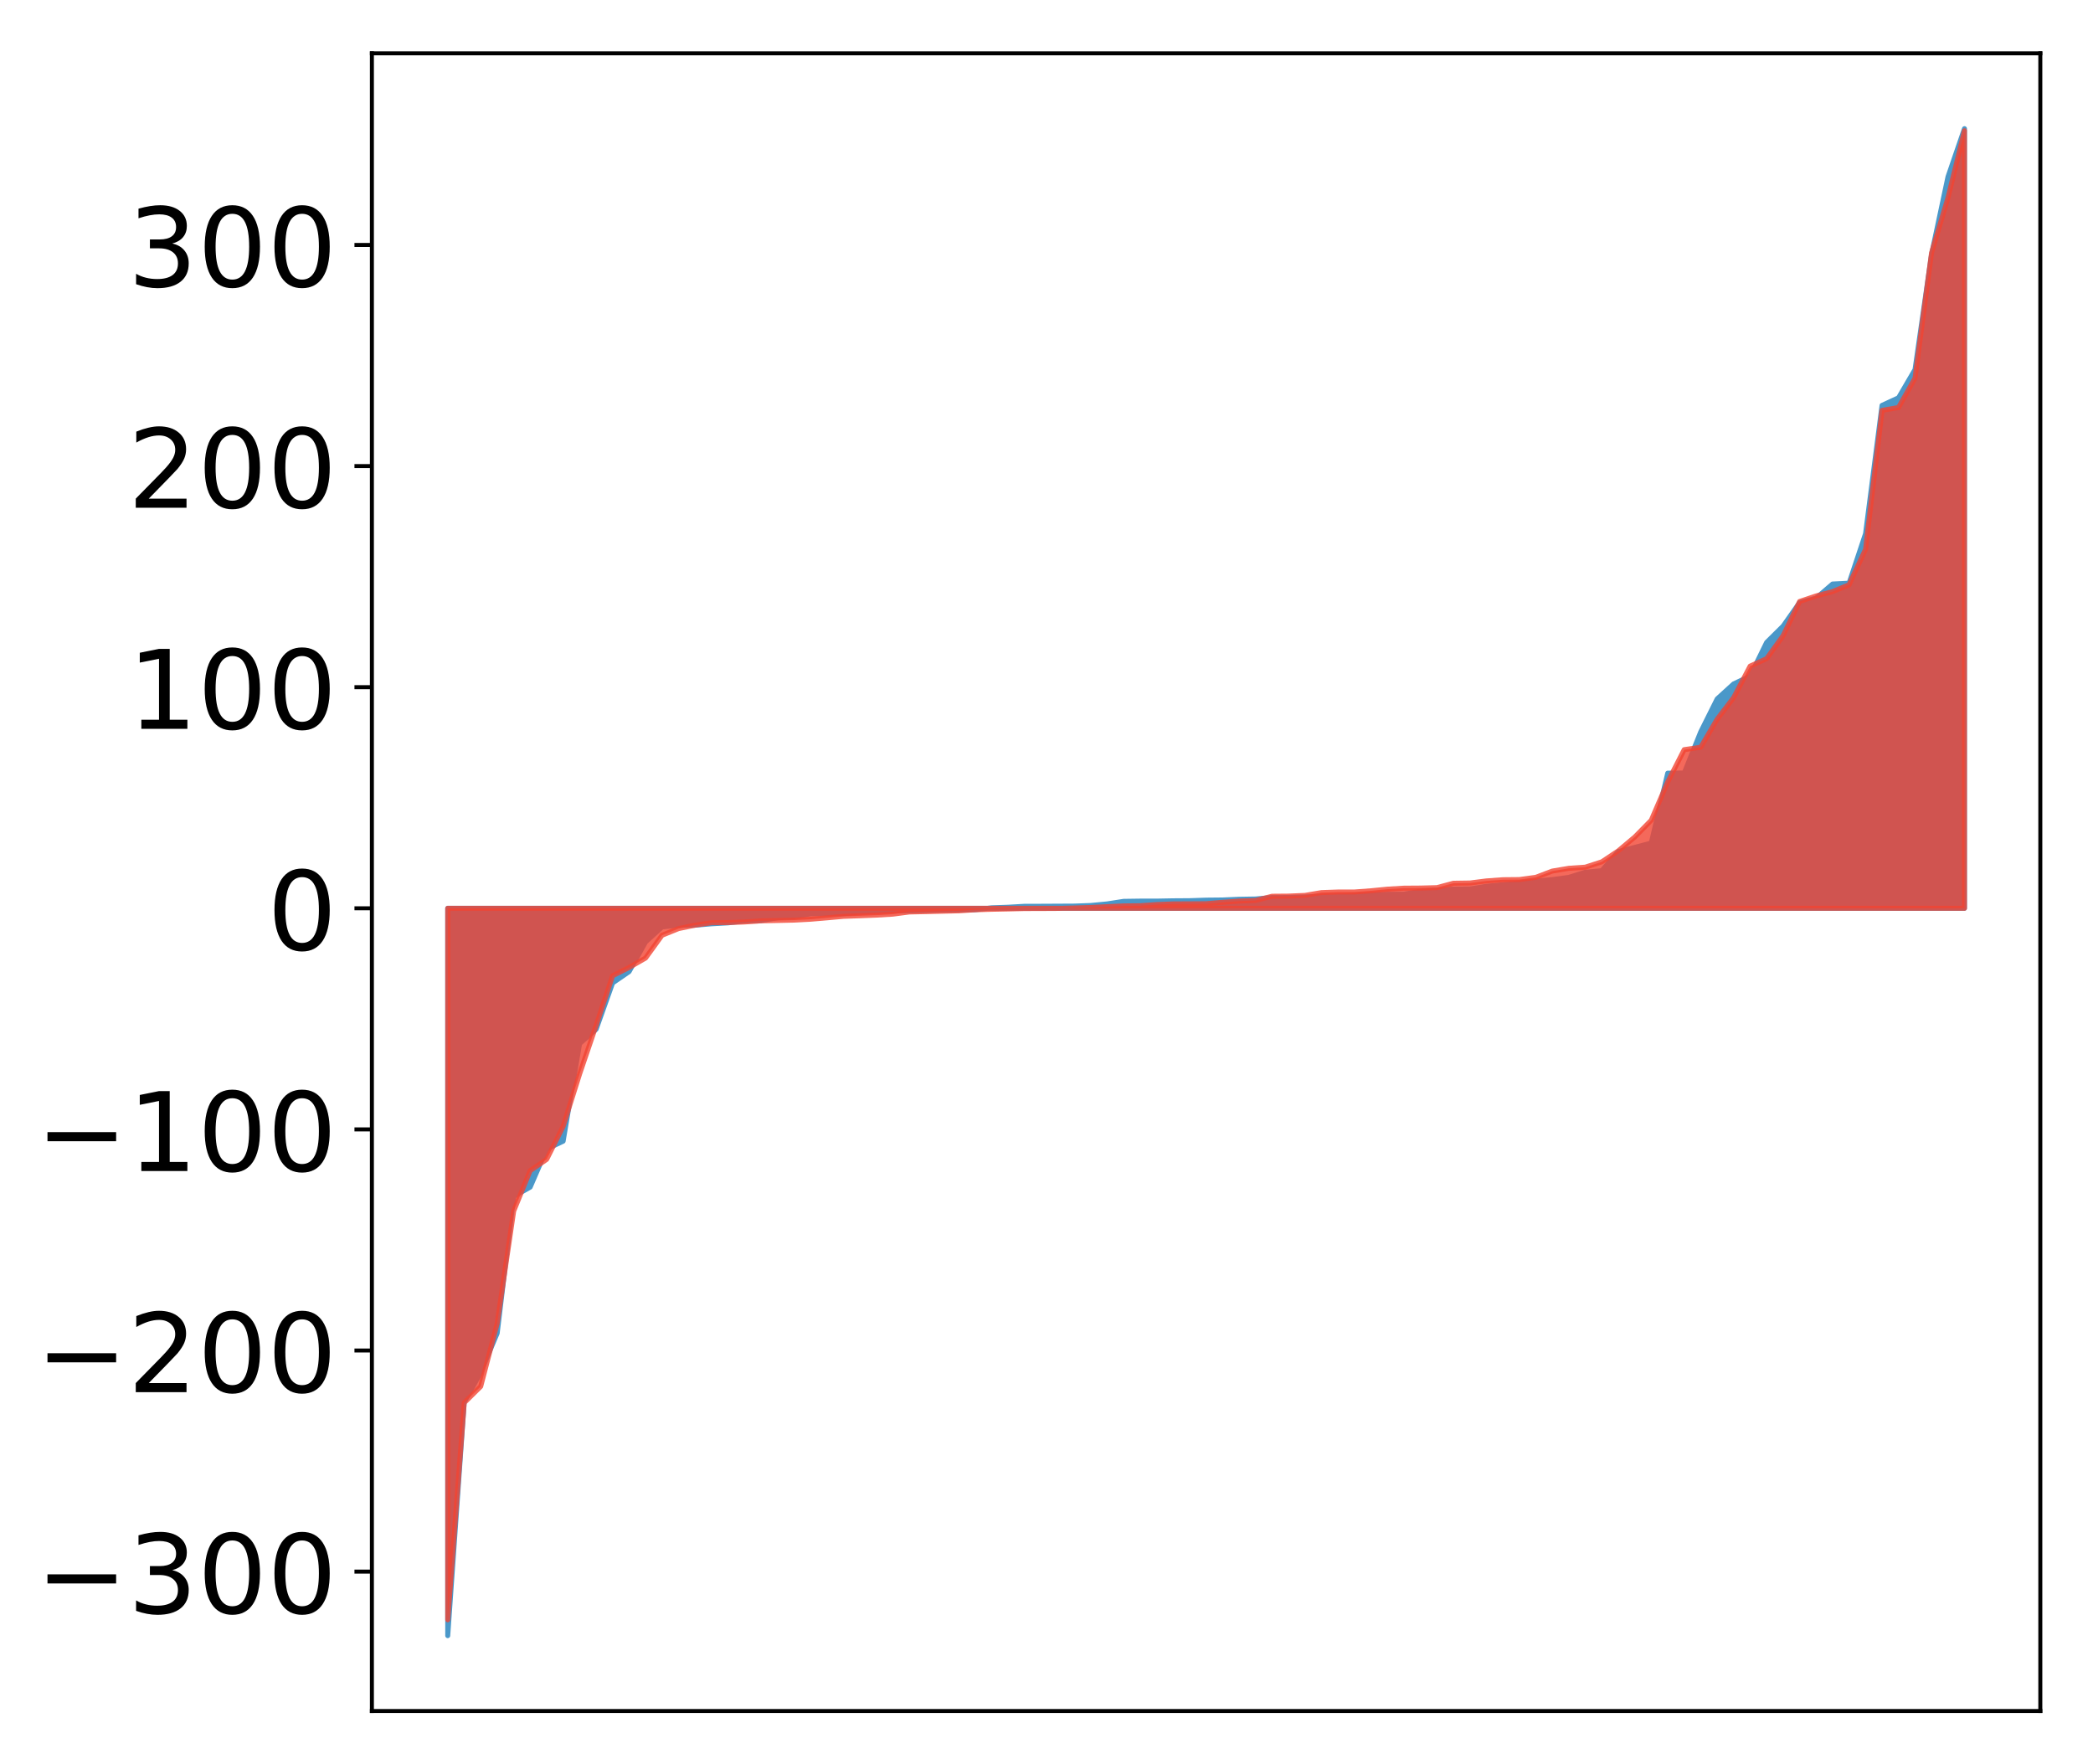 <?xml version="1.0" encoding="utf-8" standalone="no"?>
<!DOCTYPE svg PUBLIC "-//W3C//DTD SVG 1.1//EN"
  "http://www.w3.org/Graphics/SVG/1.1/DTD/svg11.dtd">
<!-- Created with matplotlib (http://matplotlib.org/) -->
<svg height="354pt" version="1.1" viewBox="0 0 420 354" width="420pt" xmlns="http://www.w3.org/2000/svg" xmlns:xlink="http://www.w3.org/1999/xlink">
 <defs>
  <style type="text/css">
*{stroke-linecap:butt;stroke-linejoin:round;}
  </style>
 </defs>
 <g id="figure_1">
  <g id="patch_1">
   <path d="M 0 354.04 
L 420.128 354.04 
L 420.128 0 
L 0 0 
z
" style="fill:#ffffff;"/>
  </g>
  <g id="axes_1">
   <g id="patch_2">
    <path d="M 74.628 343.34 
L 409.428 343.34 
L 409.428 10.7 
L 74.628 10.7 
z
" style="fill:#ffffff;"/>
   </g>
   <g id="PolyCollection_1">
    <defs>
     <path d="M 89.846 -25.82 
L 89.846 -171.777 
L 93.154 -171.777 
L 96.463 -171.777 
L 99.771 -171.777 
L 103.079 -171.777 
L 106.387 -171.777 
L 109.696 -171.777 
L 113.004 -171.777 
L 116.312 -171.777 
L 119.621 -171.777 
L 122.929 -171.777 
L 126.237 -171.777 
L 129.546 -171.777 
L 132.854 -171.777 
L 136.162 -171.777 
L 139.47 -171.777 
L 142.779 -171.777 
L 146.087 -171.777 
L 149.395 -171.777 
L 152.704 -171.777 
L 156.012 -171.777 
L 159.32 -171.777 
L 162.629 -171.777 
L 165.937 -171.777 
L 169.245 -171.777 
L 172.554 -171.777 
L 175.862 -171.777 
L 179.17 -171.777 
L 182.478 -171.777 
L 185.787 -171.777 
L 189.095 -171.777 
L 192.403 -171.777 
L 195.712 -171.777 
L 199.02 -171.777 
L 202.328 -171.777 
L 205.637 -171.777 
L 208.945 -171.777 
L 212.253 -171.777 
L 215.561 -171.777 
L 218.87 -171.777 
L 222.178 -171.777 
L 225.486 -171.777 
L 228.795 -171.777 
L 232.103 -171.777 
L 235.411 -171.777 
L 238.72 -171.777 
L 242.028 -171.777 
L 245.336 -171.777 
L 248.644 -171.777 
L 251.953 -171.777 
L 255.261 -171.777 
L 258.569 -171.777 
L 261.878 -171.777 
L 265.186 -171.777 
L 268.494 -171.777 
L 271.803 -171.777 
L 275.111 -171.777 
L 278.419 -171.777 
L 281.727 -171.777 
L 285.036 -171.777 
L 288.344 -171.777 
L 291.652 -171.777 
L 294.961 -171.777 
L 298.269 -171.777 
L 301.577 -171.777 
L 304.886 -171.777 
L 308.194 -171.777 
L 311.502 -171.777 
L 314.81 -171.777 
L 318.119 -171.777 
L 321.427 -171.777 
L 324.735 -171.777 
L 328.044 -171.777 
L 331.352 -171.777 
L 334.66 -171.777 
L 337.969 -171.777 
L 341.277 -171.777 
L 344.585 -171.777 
L 347.893 -171.777 
L 351.202 -171.777 
L 354.51 -171.777 
L 357.818 -171.777 
L 361.127 -171.777 
L 364.435 -171.777 
L 367.743 -171.777 
L 371.052 -171.777 
L 374.36 -171.777 
L 377.668 -171.777 
L 380.976 -171.777 
L 384.285 -171.777 
L 387.593 -171.777 
L 390.901 -171.777 
L 394.21 -171.777 
L 394.21 -328.22 
L 394.21 -328.22 
L 390.901 -318.555 
L 387.593 -302.939 
L 384.285 -279.881 
L 380.976 -274.215 
L 377.668 -272.693 
L 374.36 -246.949 
L 371.052 -237.016 
L 367.743 -236.848 
L 364.435 -234.009 
L 361.127 -233.116 
L 357.818 -228.407 
L 354.51 -225.134 
L 351.202 -218.365 
L 347.893 -216.806 
L 344.585 -213.795 
L 341.277 -207.165 
L 337.969 -198.914 
L 334.66 -198.891 
L 331.352 -184.869 
L 328.044 -183.992 
L 324.735 -183.16 
L 321.427 -179.324 
L 318.119 -179.015 
L 314.81 -177.982 
L 311.502 -177.535 
L 308.194 -177.246 
L 304.886 -176.89 
L 301.577 -176.503 
L 298.269 -176.189 
L 294.961 -175.655 
L 291.652 -175.63 
L 288.344 -175.416 
L 285.036 -175.202 
L 281.727 -174.612 
L 278.419 -174.594 
L 275.111 -174.533 
L 271.803 -174.407 
L 268.494 -174.274 
L 265.186 -174.213 
L 261.878 -174.053 
L 258.569 -173.946 
L 255.261 -173.935 
L 251.953 -173.643 
L 248.644 -173.587 
L 245.336 -173.445 
L 242.028 -173.412 
L 238.72 -173.302 
L 235.411 -173.279 
L 232.103 -173.217 
L 228.795 -173.216 
L 225.486 -173.17 
L 222.178 -172.657 
L 218.87 -172.338 
L 215.561 -172.218 
L 212.253 -172.201 
L 208.945 -172.184 
L 205.637 -172.18 
L 202.328 -171.99 
L 199.02 -171.876 
L 195.712 -171.496 
L 192.403 -171.432 
L 189.095 -171.417 
L 185.787 -171.342 
L 182.478 -171.276 
L 179.17 -171.268 
L 175.862 -171.162 
L 172.554 -170.983 
L 169.245 -170.701 
L 165.937 -170.698 
L 162.629 -170.675 
L 159.32 -170.057 
L 156.012 -169.874 
L 152.704 -169.312 
L 149.395 -169.238 
L 146.087 -168.855 
L 142.779 -168.667 
L 139.47 -168.383 
L 136.162 -168.381 
L 132.854 -168.032 
L 129.546 -165.021 
L 126.237 -159.069 
L 122.929 -156.79 
L 119.621 -147.503 
L 116.312 -144.627 
L 113.004 -125.047 
L 109.696 -123.474 
L 106.387 -115.821 
L 103.079 -113.971 
L 99.771 -86.508 
L 96.463 -78.645 
L 93.154 -72.674 
L 89.846 -25.82 
z
" id="m912606dbe3" style="stroke:#4a98c9;"/>
    </defs>
    <g clip-path="url(#pd00b26c671)">
     <use style="fill:#4a98c9;stroke:#4a98c9;" x="0" xlink:href="#m912606dbe3" y="354.04"/>
    </g>
   </g>
   <g id="PolyCollection_2">
    <defs>
     <path d="M 89.846 -29.002 
L 89.846 -171.777 
L 93.154 -171.777 
L 96.463 -171.777 
L 99.771 -171.777 
L 103.079 -171.777 
L 106.387 -171.777 
L 109.696 -171.777 
L 113.004 -171.777 
L 116.312 -171.777 
L 119.621 -171.777 
L 122.929 -171.777 
L 126.237 -171.777 
L 129.546 -171.777 
L 132.854 -171.777 
L 136.162 -171.777 
L 139.47 -171.777 
L 142.779 -171.777 
L 146.087 -171.777 
L 149.395 -171.777 
L 152.704 -171.777 
L 156.012 -171.777 
L 159.32 -171.777 
L 162.629 -171.777 
L 165.937 -171.777 
L 169.245 -171.777 
L 172.554 -171.777 
L 175.862 -171.777 
L 179.17 -171.777 
L 182.478 -171.777 
L 185.787 -171.777 
L 189.095 -171.777 
L 192.403 -171.777 
L 195.712 -171.777 
L 199.02 -171.777 
L 202.328 -171.777 
L 205.637 -171.777 
L 208.945 -171.777 
L 212.253 -171.777 
L 215.561 -171.777 
L 218.87 -171.777 
L 222.178 -171.777 
L 225.486 -171.777 
L 228.795 -171.777 
L 232.103 -171.777 
L 235.411 -171.777 
L 238.72 -171.777 
L 242.028 -171.777 
L 245.336 -171.777 
L 248.644 -171.777 
L 251.953 -171.777 
L 255.261 -171.777 
L 258.569 -171.777 
L 261.878 -171.777 
L 265.186 -171.777 
L 268.494 -171.777 
L 271.803 -171.777 
L 275.111 -171.777 
L 278.419 -171.777 
L 281.727 -171.777 
L 285.036 -171.777 
L 288.344 -171.777 
L 291.652 -171.777 
L 294.961 -171.777 
L 298.269 -171.777 
L 301.577 -171.777 
L 304.886 -171.777 
L 308.194 -171.777 
L 311.502 -171.777 
L 314.81 -171.777 
L 318.119 -171.777 
L 321.427 -171.777 
L 324.735 -171.777 
L 328.044 -171.777 
L 331.352 -171.777 
L 334.66 -171.777 
L 337.969 -171.777 
L 341.277 -171.777 
L 344.585 -171.777 
L 347.893 -171.777 
L 351.202 -171.777 
L 354.51 -171.777 
L 357.818 -171.777 
L 361.127 -171.777 
L 364.435 -171.777 
L 367.743 -171.777 
L 371.052 -171.777 
L 374.36 -171.777 
L 377.668 -171.777 
L 380.976 -171.777 
L 384.285 -171.777 
L 387.593 -171.777 
L 390.901 -171.777 
L 394.21 -171.777 
L 394.21 -327.807 
L 394.21 -327.807 
L 390.901 -314.369 
L 387.593 -303.267 
L 384.285 -278.155 
L 380.976 -272.269 
L 377.668 -271.689 
L 374.36 -243.815 
L 371.052 -236.693 
L 367.743 -235.328 
L 364.435 -234.455 
L 361.127 -233.346 
L 357.818 -226.488 
L 354.51 -221.881 
L 351.202 -220.376 
L 347.893 -214.062 
L 344.585 -209.731 
L 341.277 -204.092 
L 337.969 -203.611 
L 334.66 -197.129 
L 331.352 -189.439 
L 328.044 -186.078 
L 324.735 -183.3 
L 321.427 -181.1 
L 318.119 -180.03 
L 314.81 -179.802 
L 311.502 -179.248 
L 308.194 -177.993 
L 304.886 -177.543 
L 301.577 -177.511 
L 298.269 -177.269 
L 294.961 -176.851 
L 291.652 -176.802 
L 288.344 -175.924 
L 285.036 -175.837 
L 281.727 -175.814 
L 278.419 -175.616 
L 275.111 -175.292 
L 271.803 -175.048 
L 268.494 -175.043 
L 265.186 -174.929 
L 261.878 -174.365 
L 258.569 -174.224 
L 255.261 -174.196 
L 251.953 -173.348 
L 248.644 -173.223 
L 245.336 -172.983 
L 242.028 -172.695 
L 238.72 -172.673 
L 235.411 -172.657 
L 232.103 -172.528 
L 228.795 -172.292 
L 225.486 -172.256 
L 222.178 -172.105 
L 218.87 -171.942 
L 215.561 -171.837 
L 212.253 -171.752 
L 208.945 -171.733 
L 205.637 -171.725 
L 202.328 -171.643 
L 199.02 -171.576 
L 195.712 -171.482 
L 192.403 -171.269 
L 189.095 -171.187 
L 185.787 -171.108 
L 182.478 -171.037 
L 179.17 -170.603 
L 175.862 -170.405 
L 172.554 -170.274 
L 169.245 -170.159 
L 165.937 -169.859 
L 162.629 -169.58 
L 159.32 -169.404 
L 156.012 -169.329 
L 152.704 -169.261 
L 149.395 -169.028 
L 146.087 -168.91 
L 142.779 -168.878 
L 139.47 -168.389 
L 136.162 -167.7 
L 132.854 -166.364 
L 129.546 -161.792 
L 126.237 -159.898 
L 122.929 -158.236 
L 119.621 -148.267 
L 116.312 -138.532 
L 113.004 -128.015 
L 109.696 -121.392 
L 106.387 -119.127 
L 103.079 -111.019 
L 99.771 -88.485 
L 96.463 -75.825 
L 93.154 -72.551 
L 89.846 -29.002 
z
" id="mfbf37261bc" style="stroke:#f14432;stroke-opacity:0.8;"/>
    </defs>
    <g clip-path="url(#pd00b26c671)">
     <use style="fill:#f14432;fill-opacity:0.8;stroke:#f14432;stroke-opacity:0.8;" x="0" xlink:href="#mfbf37261bc" y="354.04"/>
    </g>
   </g>
   <g id="matplotlib.axis_1"/>
   <g id="matplotlib.axis_2">
    <g id="ytick_1">
     <g id="line2d_1">
      <defs>
       <path d="M 0 0 
L -3.5 0 
" id="mb825697111" style="stroke:#000000;stroke-width:0.8;"/>
      </defs>
      <g>
       <use style="stroke:#000000;stroke-width:0.8;" x="74.628" xlink:href="#mb825697111" y="315.37"/>
      </g>
     </g>
     <g id="text_1">
      <!-- −300 -->
      <defs>
       <path d="M 10.594 35.5 
L 73.188 35.5 
L 73.188 27.203 
L 10.594 27.203 
z
" id="DejaVuSans-2212"/>
       <path d="M 40.578 39.312 
Q 47.656 37.797 51.625 33 
Q 55.609 28.219 55.609 21.188 
Q 55.609 10.406 48.188 4.484 
Q 40.766 -1.422 27.094 -1.422 
Q 22.516 -1.422 17.656 -0.516 
Q 12.797 0.391 7.625 2.203 
L 7.625 11.719 
Q 11.719 9.328 16.594 8.109 
Q 21.484 6.891 26.812 6.891 
Q 36.078 6.891 40.938 10.547 
Q 45.797 14.203 45.797 21.188 
Q 45.797 27.641 41.281 31.266 
Q 36.766 34.906 28.719 34.906 
L 20.219 34.906 
L 20.219 43.016 
L 29.109 43.016 
Q 36.375 43.016 40.234 45.922 
Q 44.094 48.828 44.094 54.297 
Q 44.094 59.906 40.109 62.906 
Q 36.141 65.922 28.719 65.922 
Q 24.656 65.922 20.016 65.031 
Q 15.375 64.156 9.812 62.312 
L 9.812 71.094 
Q 15.438 72.656 20.344 73.438 
Q 25.25 74.219 29.594 74.219 
Q 40.828 74.219 47.359 69.109 
Q 53.906 64.016 53.906 55.328 
Q 53.906 49.266 50.438 45.094 
Q 46.969 40.922 40.578 39.312 
z
" id="DejaVuSans-33"/>
       <path d="M 31.781 66.406 
Q 24.172 66.406 20.328 58.906 
Q 16.5 51.422 16.5 36.375 
Q 16.5 21.391 20.328 13.891 
Q 24.172 6.391 31.781 6.391 
Q 39.453 6.391 43.281 13.891 
Q 47.125 21.391 47.125 36.375 
Q 47.125 51.422 43.281 58.906 
Q 39.453 66.406 31.781 66.406 
z
M 31.781 74.219 
Q 44.047 74.219 50.516 64.516 
Q 56.984 54.828 56.984 36.375 
Q 56.984 17.969 50.516 8.266 
Q 44.047 -1.422 31.781 -1.422 
Q 19.531 -1.422 13.062 8.266 
Q 6.594 17.969 6.594 36.375 
Q 6.594 54.828 13.062 64.516 
Q 19.531 74.219 31.781 74.219 
z
" id="DejaVuSans-30"/>
      </defs>
      <g transform="translate(7.2 323.729)scale(0.22 -0.22)">
       <use xlink:href="#DejaVuSans-2212"/>
       <use x="83.789" xlink:href="#DejaVuSans-33"/>
       <use x="147.412" xlink:href="#DejaVuSans-30"/>
       <use x="211.035" xlink:href="#DejaVuSans-30"/>
      </g>
     </g>
    </g>
    <g id="ytick_2">
     <g id="line2d_2">
      <g>
       <use style="stroke:#000000;stroke-width:0.8;" x="74.628" xlink:href="#mb825697111" y="271.001"/>
      </g>
     </g>
     <g id="text_2">
      <!-- −200 -->
      <defs>
       <path d="M 19.188 8.297 
L 53.609 8.297 
L 53.609 0 
L 7.328 0 
L 7.328 8.297 
Q 12.938 14.109 22.625 23.891 
Q 32.328 33.688 34.812 36.531 
Q 39.547 41.844 41.422 45.531 
Q 43.312 49.219 43.312 52.781 
Q 43.312 58.594 39.234 62.25 
Q 35.156 65.922 28.609 65.922 
Q 23.969 65.922 18.812 64.312 
Q 13.672 62.703 7.812 59.422 
L 7.812 69.391 
Q 13.766 71.781 18.938 73 
Q 24.125 74.219 28.422 74.219 
Q 39.75 74.219 46.484 68.547 
Q 53.219 62.891 53.219 53.422 
Q 53.219 48.922 51.531 44.891 
Q 49.859 40.875 45.406 35.406 
Q 44.188 33.984 37.641 27.219 
Q 31.109 20.453 19.188 8.297 
z
" id="DejaVuSans-32"/>
      </defs>
      <g transform="translate(7.2 279.359)scale(0.22 -0.22)">
       <use xlink:href="#DejaVuSans-2212"/>
       <use x="83.789" xlink:href="#DejaVuSans-32"/>
       <use x="147.412" xlink:href="#DejaVuSans-30"/>
       <use x="211.035" xlink:href="#DejaVuSans-30"/>
      </g>
     </g>
    </g>
    <g id="ytick_3">
     <g id="line2d_3">
      <g>
       <use style="stroke:#000000;stroke-width:0.8;" x="74.628" xlink:href="#mb825697111" y="226.632"/>
      </g>
     </g>
     <g id="text_3">
      <!-- −100 -->
      <defs>
       <path d="M 12.406 8.297 
L 28.516 8.297 
L 28.516 63.922 
L 10.984 60.406 
L 10.984 69.391 
L 28.422 72.906 
L 38.281 72.906 
L 38.281 8.297 
L 54.391 8.297 
L 54.391 0 
L 12.406 0 
z
" id="DejaVuSans-31"/>
      </defs>
      <g transform="translate(7.2 234.99)scale(0.22 -0.22)">
       <use xlink:href="#DejaVuSans-2212"/>
       <use x="83.789" xlink:href="#DejaVuSans-31"/>
       <use x="147.412" xlink:href="#DejaVuSans-30"/>
       <use x="211.035" xlink:href="#DejaVuSans-30"/>
      </g>
     </g>
    </g>
    <g id="ytick_4">
     <g id="line2d_4">
      <g>
       <use style="stroke:#000000;stroke-width:0.8;" x="74.628" xlink:href="#mb825697111" y="182.263"/>
      </g>
     </g>
     <g id="text_4">
      <!-- 0 -->
      <g transform="translate(53.63 190.621)scale(0.22 -0.22)">
       <use xlink:href="#DejaVuSans-30"/>
      </g>
     </g>
    </g>
    <g id="ytick_5">
     <g id="line2d_5">
      <g>
       <use style="stroke:#000000;stroke-width:0.8;" x="74.628" xlink:href="#mb825697111" y="137.893"/>
      </g>
     </g>
     <g id="text_5">
      <!-- 100 -->
      <g transform="translate(25.635 146.252)scale(0.22 -0.22)">
       <use xlink:href="#DejaVuSans-31"/>
       <use x="63.623" xlink:href="#DejaVuSans-30"/>
       <use x="127.246" xlink:href="#DejaVuSans-30"/>
      </g>
     </g>
    </g>
    <g id="ytick_6">
     <g id="line2d_6">
      <g>
       <use style="stroke:#000000;stroke-width:0.8;" x="74.628" xlink:href="#mb825697111" y="93.524"/>
      </g>
     </g>
     <g id="text_6">
      <!-- 200 -->
      <g transform="translate(25.635 101.882)scale(0.22 -0.22)">
       <use xlink:href="#DejaVuSans-32"/>
       <use x="63.623" xlink:href="#DejaVuSans-30"/>
       <use x="127.246" xlink:href="#DejaVuSans-30"/>
      </g>
     </g>
    </g>
    <g id="ytick_7">
     <g id="line2d_7">
      <g>
       <use style="stroke:#000000;stroke-width:0.8;" x="74.628" xlink:href="#mb825697111" y="49.155"/>
      </g>
     </g>
     <g id="text_7">
      <!-- 300 -->
      <g transform="translate(25.635 57.513)scale(0.22 -0.22)">
       <use xlink:href="#DejaVuSans-33"/>
       <use x="63.623" xlink:href="#DejaVuSans-30"/>
       <use x="127.246" xlink:href="#DejaVuSans-30"/>
      </g>
     </g>
    </g>
   </g>
   <g id="patch_3">
    <path d="M 74.628 343.34 
L 74.628 10.7 
" style="fill:none;stroke:#000000;stroke-linecap:square;stroke-linejoin:miter;stroke-width:0.8;"/>
   </g>
   <g id="patch_4">
    <path d="M 409.428 343.34 
L 409.428 10.7 
" style="fill:none;stroke:#000000;stroke-linecap:square;stroke-linejoin:miter;stroke-width:0.8;"/>
   </g>
   <g id="patch_5">
    <path d="M 74.628 343.34 
L 409.428 343.34 
" style="fill:none;stroke:#000000;stroke-linecap:square;stroke-linejoin:miter;stroke-width:0.8;"/>
   </g>
   <g id="patch_6">
    <path d="M 74.628 10.7 
L 409.428 10.7 
" style="fill:none;stroke:#000000;stroke-linecap:square;stroke-linejoin:miter;stroke-width:0.8;"/>
   </g>
  </g>
 </g>
 <defs>
  <clipPath id="pd00b26c671">
   <rect height="332.64" width="334.8" x="74.628" y="10.7"/>
  </clipPath>
 </defs>
</svg>
